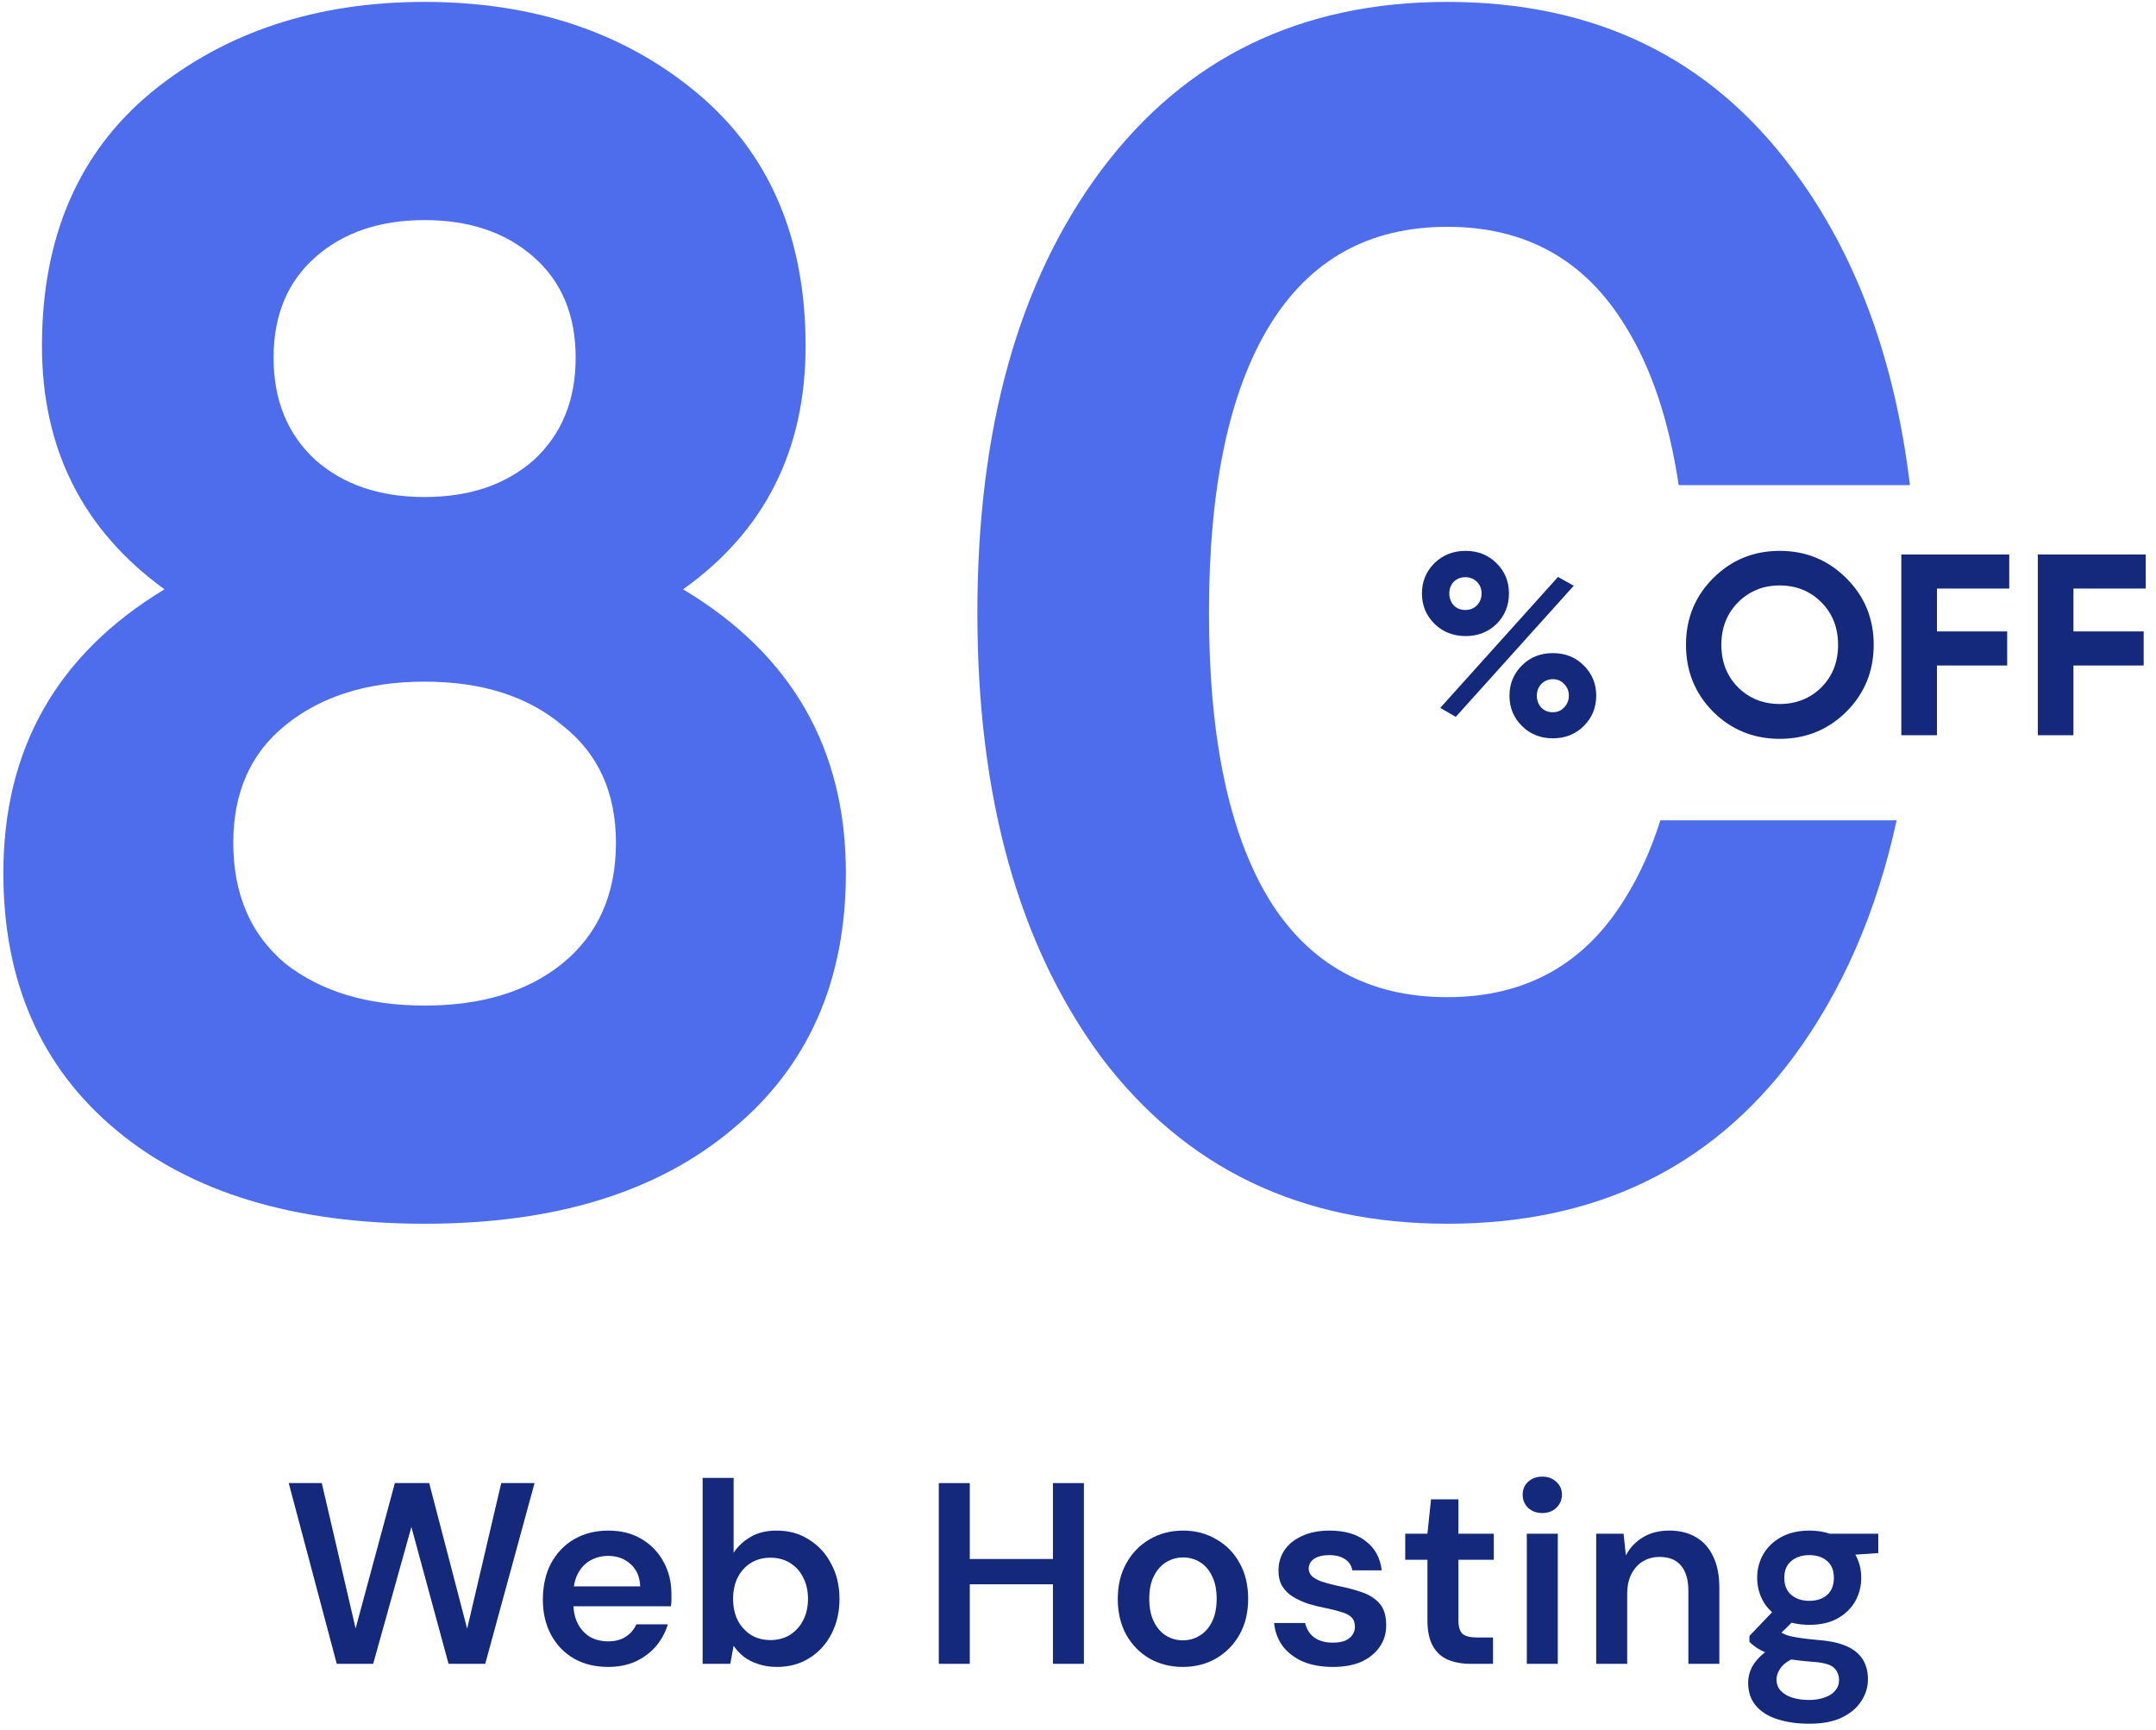 <svg width="167" height="134" viewBox="0 0 167 134" fill="none" xmlns="http://www.w3.org/2000/svg">
<path d="M26.085 128.875L22.365 114.875H24.925L27.545 126.135L30.585 114.875H33.245L36.185 126.155L38.825 114.875H41.405L37.585 128.875H34.745L31.865 118.275L28.905 128.875H26.085Z" fill="#15297C"/>
<path d="M47.109 129.115C46.109 129.115 45.229 128.902 44.469 128.475C43.709 128.035 43.116 127.422 42.689 126.635C42.263 125.848 42.049 124.942 42.049 123.915C42.049 122.848 42.256 121.915 42.669 121.115C43.096 120.315 43.689 119.688 44.449 119.235C45.222 118.782 46.116 118.555 47.129 118.555C48.116 118.555 48.976 118.775 49.709 119.215C50.443 119.655 51.009 120.248 51.409 120.995C51.809 121.728 52.009 122.555 52.009 123.475C52.009 123.608 52.009 123.755 52.009 123.915C52.009 124.075 51.996 124.242 51.969 124.415H43.769V122.875H49.589C49.562 122.142 49.316 121.568 48.849 121.155C48.383 120.728 47.803 120.515 47.109 120.515C46.616 120.515 46.163 120.628 45.749 120.855C45.336 121.082 45.009 121.422 44.769 121.875C44.529 122.315 44.409 122.875 44.409 123.555V124.135C44.409 124.762 44.523 125.302 44.749 125.755C44.989 126.208 45.309 126.555 45.709 126.795C46.123 127.022 46.583 127.135 47.089 127.135C47.649 127.135 48.109 127.015 48.469 126.775C48.843 126.535 49.116 126.215 49.289 125.815H51.729C51.542 126.442 51.236 127.008 50.809 127.515C50.383 128.008 49.856 128.402 49.229 128.695C48.602 128.975 47.896 129.115 47.109 129.115Z" fill="#15297C"/>
<path d="M60.185 129.115C59.652 129.115 59.172 129.042 58.745 128.895C58.318 128.762 57.945 128.575 57.625 128.335C57.305 128.082 57.038 127.795 56.825 127.475L56.565 128.875H54.425V114.475H56.825V120.275C57.145 119.782 57.578 119.375 58.125 119.055C58.672 118.722 59.352 118.555 60.165 118.555C61.112 118.555 61.945 118.788 62.665 119.255C63.398 119.708 63.972 120.335 64.385 121.135C64.812 121.922 65.025 122.828 65.025 123.855C65.025 124.855 64.818 125.755 64.405 126.555C63.992 127.355 63.418 127.982 62.685 128.435C61.965 128.888 61.132 129.115 60.185 129.115ZM59.685 127.035C60.245 127.035 60.745 126.902 61.185 126.635C61.625 126.355 61.965 125.982 62.205 125.515C62.458 125.035 62.585 124.475 62.585 123.835C62.585 123.208 62.458 122.655 62.205 122.175C61.965 121.695 61.625 121.322 61.185 121.055C60.745 120.788 60.245 120.655 59.685 120.655C59.112 120.655 58.605 120.788 58.165 121.055C57.738 121.322 57.398 121.695 57.145 122.175C56.905 122.655 56.785 123.208 56.785 123.835C56.785 124.475 56.905 125.035 57.145 125.515C57.398 125.982 57.738 126.355 58.165 126.635C58.605 126.902 59.112 127.035 59.685 127.035Z" fill="#15297C"/>
<path d="M81.558 128.875V114.875H83.958V128.875H81.558ZM72.718 128.875V114.875H75.118V128.875H72.718ZM74.758 122.715V120.755H82.018V122.715H74.758Z" fill="#15297C"/>
<path d="M91.62 129.115C90.66 129.115 89.793 128.895 89.02 128.455C88.26 128.002 87.66 127.382 87.22 126.595C86.793 125.795 86.58 124.882 86.58 123.855C86.58 122.802 86.8 121.882 87.24 121.095C87.68 120.295 88.28 119.675 89.04 119.235C89.813 118.782 90.68 118.555 91.64 118.555C92.6 118.555 93.46 118.782 94.22 119.235C94.993 119.675 95.593 120.288 96.02 121.075C96.46 121.862 96.68 122.782 96.68 123.835C96.68 124.888 96.46 125.808 96.02 126.595C95.58 127.382 94.973 128.002 94.2 128.455C93.44 128.895 92.58 129.115 91.62 129.115ZM91.62 127.055C92.1 127.055 92.533 126.935 92.92 126.695C93.32 126.455 93.64 126.095 93.88 125.615C94.12 125.135 94.24 124.542 94.24 123.835C94.24 123.128 94.12 122.542 93.88 122.075C93.653 121.595 93.34 121.235 92.94 120.995C92.553 120.755 92.12 120.635 91.64 120.635C91.173 120.635 90.74 120.755 90.34 120.995C89.94 121.235 89.62 121.595 89.38 122.075C89.14 122.542 89.02 123.128 89.02 123.835C89.02 124.542 89.14 125.135 89.38 125.615C89.62 126.095 89.933 126.455 90.32 126.695C90.72 126.935 91.153 127.055 91.62 127.055Z" fill="#15297C"/>
<path d="M103.249 129.115C102.356 129.115 101.576 128.975 100.909 128.695C100.256 128.402 99.736 128.002 99.349 127.495C98.976 126.975 98.756 126.382 98.689 125.715H101.089C101.156 125.995 101.276 126.255 101.449 126.495C101.622 126.722 101.856 126.902 102.149 127.035C102.456 127.168 102.816 127.235 103.229 127.235C103.629 127.235 103.956 127.182 104.209 127.075C104.462 126.955 104.649 126.802 104.769 126.615C104.889 126.428 104.949 126.228 104.949 126.015C104.949 125.695 104.862 125.448 104.689 125.275C104.516 125.102 104.262 124.968 103.929 124.875C103.609 124.768 103.222 124.668 102.769 124.575C102.289 124.482 101.822 124.368 101.369 124.235C100.929 124.088 100.529 123.908 100.169 123.695C99.822 123.482 99.542 123.208 99.329 122.875C99.129 122.542 99.029 122.135 99.029 121.655C99.029 121.068 99.182 120.542 99.489 120.075C99.809 119.608 100.262 119.242 100.849 118.975C101.449 118.695 102.162 118.555 102.989 118.555C104.162 118.555 105.096 118.828 105.789 119.375C106.496 119.908 106.909 120.662 107.029 121.635H104.749C104.682 121.262 104.496 120.975 104.189 120.775C103.882 120.562 103.476 120.455 102.969 120.455C102.449 120.455 102.049 120.555 101.769 120.755C101.502 120.942 101.369 121.195 101.369 121.515C101.369 121.715 101.449 121.902 101.609 122.075C101.782 122.235 102.029 122.375 102.349 122.495C102.669 122.602 103.062 122.708 103.529 122.815C104.276 122.962 104.936 123.135 105.509 123.335C106.082 123.535 106.536 123.828 106.869 124.215C107.202 124.602 107.369 125.148 107.369 125.855C107.382 126.495 107.216 127.062 106.869 127.555C106.536 128.048 106.062 128.435 105.449 128.715C104.836 128.982 104.102 129.115 103.249 129.115Z" fill="#15297C"/>
<path d="M113.926 128.875C113.246 128.875 112.653 128.768 112.146 128.555C111.653 128.342 111.266 127.988 110.986 127.495C110.706 127.002 110.566 126.335 110.566 125.495V120.815H108.846V118.795H110.566L110.846 116.135H112.966V118.795H115.706V120.815H112.966V125.495C112.966 126.002 113.073 126.355 113.286 126.555C113.513 126.742 113.886 126.835 114.406 126.835H115.646V128.875H113.926Z" fill="#15297C"/>
<path d="M118.264 128.875V118.795H120.664V128.875H118.264ZM119.464 117.195C119.024 117.195 118.657 117.062 118.364 116.795C118.084 116.515 117.944 116.175 117.944 115.775C117.944 115.362 118.084 115.028 118.364 114.775C118.657 114.508 119.024 114.375 119.464 114.375C119.904 114.375 120.264 114.508 120.544 114.775C120.837 115.028 120.984 115.362 120.984 115.775C120.984 116.175 120.837 116.515 120.544 116.795C120.264 117.062 119.904 117.195 119.464 117.195Z" fill="#15297C"/>
<path d="M123.638 128.875V118.795H125.758L125.938 120.475C126.244 119.888 126.684 119.422 127.258 119.075C127.831 118.728 128.511 118.555 129.298 118.555C130.111 118.555 130.804 118.728 131.378 119.075C131.951 119.408 132.391 119.902 132.698 120.555C133.018 121.208 133.178 122.022 133.178 122.995V128.875H130.778V123.215C130.778 122.375 130.591 121.728 130.218 121.275C129.844 120.822 129.291 120.595 128.558 120.595C128.078 120.595 127.644 120.708 127.258 120.935C126.884 121.162 126.584 121.495 126.358 121.935C126.144 122.362 126.038 122.882 126.038 123.495V128.875H123.638Z" fill="#15297C"/>
<path d="M140.148 133.515C139.201 133.515 138.368 133.395 137.648 133.155C136.941 132.928 136.388 132.575 135.988 132.095C135.601 131.628 135.408 131.042 135.408 130.335C135.408 129.922 135.508 129.515 135.708 129.115C135.921 128.728 136.235 128.368 136.648 128.035C137.075 127.688 137.615 127.388 138.268 127.135L139.328 128.295C138.688 128.522 138.241 128.795 137.988 129.115C137.735 129.435 137.608 129.762 137.608 130.095C137.608 130.442 137.715 130.728 137.928 130.955C138.155 131.195 138.455 131.375 138.828 131.495C139.215 131.615 139.648 131.675 140.128 131.675C140.595 131.675 141.001 131.608 141.348 131.475C141.695 131.355 141.961 131.182 142.148 130.955C142.348 130.728 142.448 130.455 142.448 130.135C142.448 129.735 142.308 129.408 142.028 129.155C141.748 128.915 141.195 128.768 140.368 128.715C139.661 128.662 139.041 128.588 138.508 128.495C137.975 128.388 137.515 128.268 137.128 128.135C136.755 128.002 136.435 127.855 136.168 127.695C135.901 127.522 135.681 127.348 135.508 127.175V126.715L137.608 124.515L139.388 125.095L137.028 127.395L137.648 126.235C137.781 126.328 137.915 126.415 138.048 126.495C138.195 126.575 138.375 126.648 138.588 126.715C138.815 126.768 139.108 126.822 139.468 126.875C139.828 126.928 140.295 126.982 140.868 127.035C141.761 127.102 142.488 127.262 143.048 127.515C143.608 127.768 144.021 128.108 144.288 128.535C144.555 128.962 144.688 129.475 144.688 130.075C144.688 130.662 144.521 131.215 144.188 131.735C143.868 132.255 143.375 132.682 142.708 133.015C142.041 133.348 141.188 133.515 140.148 133.515ZM140.148 125.855C139.308 125.855 138.581 125.695 137.968 125.375C137.368 125.042 136.908 124.602 136.588 124.055C136.268 123.495 136.108 122.882 136.108 122.215C136.108 121.535 136.268 120.922 136.588 120.375C136.908 119.828 137.368 119.388 137.968 119.055C138.581 118.722 139.308 118.555 140.148 118.555C140.988 118.555 141.708 118.722 142.308 119.055C142.908 119.388 143.368 119.828 143.688 120.375C144.008 120.922 144.168 121.535 144.168 122.215C144.168 122.882 144.008 123.495 143.688 124.055C143.368 124.602 142.908 125.042 142.308 125.375C141.708 125.695 140.988 125.855 140.148 125.855ZM140.148 123.995C140.721 123.995 141.181 123.842 141.528 123.535C141.875 123.228 142.048 122.788 142.048 122.215C142.048 121.642 141.875 121.208 141.528 120.915C141.181 120.608 140.721 120.455 140.148 120.455C139.575 120.455 139.108 120.608 138.748 120.915C138.388 121.208 138.208 121.642 138.208 122.215C138.208 122.788 138.388 123.228 138.748 123.535C139.108 123.842 139.575 123.995 140.148 123.995ZM141.808 120.555L141.348 118.795H145.488V120.295L141.808 120.555Z" fill="#15297C"/>
<path d="M52.91 45.648C61.316 50.675 65.52 57.998 65.52 67.618C65.52 76.025 62.573 82.655 56.68 87.508C50.873 92.362 42.943 94.788 32.89 94.788C22.75 94.788 14.776 92.362 8.97 87.508C3.163 82.655 0.26 76.025 0.26 67.618C0.26 57.998 4.42 50.675 12.74 45.648C6.413 41.055 3.25 34.772 3.25 26.798C3.25 18.392 6.066 11.848 11.7 7.168C17.42 2.488 24.483 0.148 32.89 0.148C41.296 0.148 48.316 2.488 53.95 7.168C59.583 11.848 62.4 18.392 62.4 26.798C62.4 34.858 59.236 41.142 52.91 45.648ZM41.34 19.908C39.173 18.002 36.356 17.048 32.89 17.048C29.423 17.048 26.606 18.002 24.44 19.908C22.273 21.815 21.19 24.415 21.19 27.708C21.19 31.002 22.273 33.645 24.44 35.638C26.606 37.545 29.423 38.498 32.89 38.498C36.356 38.498 39.173 37.545 41.34 35.638C43.506 33.645 44.59 31.002 44.59 27.708C44.59 24.415 43.506 21.815 41.34 19.908ZM22.1 74.638C24.873 76.805 28.47 77.888 32.89 77.888C37.31 77.888 40.863 76.805 43.55 74.638C46.323 72.385 47.71 69.265 47.71 65.278C47.71 61.378 46.323 58.345 43.55 56.178C40.863 53.925 37.31 52.798 32.89 52.798C28.47 52.798 24.873 53.925 22.1 56.178C19.413 58.345 18.07 61.378 18.07 65.278C18.07 69.265 19.413 72.385 22.1 74.638Z" fill="#4E6DEC"/>
<path d="M85.325 81.918C91.825 90.498 100.752 94.788 112.105 94.788C123.545 94.788 132.472 90.498 138.885 81.918C142.686 76.782 145.361 70.656 146.909 63.54H128.61C127.889 65.812 126.98 67.822 125.885 69.568C122.765 74.682 118.172 77.238 112.105 77.238C106.038 77.238 101.445 74.725 98.325 69.698C95.205 64.585 93.645 57.175 93.645 47.468C93.645 37.762 95.205 30.352 98.325 25.238C101.445 20.125 106.038 17.568 112.105 17.568C118.172 17.568 122.765 20.125 125.885 25.238C127.898 28.448 129.279 32.561 130.028 37.579H147.941C146.763 27.794 143.745 19.65 138.885 13.148C132.472 4.482 123.545 0.148 112.105 0.148C100.752 0.148 91.825 4.482 85.325 13.148C78.912 21.728 75.705 33.168 75.705 47.468C75.705 61.768 78.912 73.252 85.325 81.918Z" fill="#4E6DEC"/>
<path d="M115.921 48.328C115.281 48.955 114.481 49.268 113.521 49.268C112.561 49.268 111.754 48.948 111.101 48.308C110.461 47.668 110.141 46.888 110.141 45.968C110.141 45.048 110.461 44.268 111.101 43.628C111.754 42.988 112.561 42.668 113.521 42.668C114.481 42.668 115.281 42.988 115.921 43.628C116.561 44.255 116.881 45.035 116.881 45.968C116.881 46.901 116.561 47.688 115.921 48.328ZM111.561 54.828L120.681 44.688L121.901 45.368L112.761 55.528L111.561 54.828ZM112.601 46.888C112.841 47.128 113.141 47.248 113.501 47.248C113.861 47.248 114.161 47.128 114.401 46.888C114.641 46.635 114.761 46.328 114.761 45.968C114.761 45.608 114.641 45.308 114.401 45.068C114.161 44.828 113.861 44.708 113.501 44.708C113.141 44.708 112.841 44.828 112.601 45.068C112.374 45.308 112.261 45.608 112.261 45.968C112.261 46.328 112.374 46.635 112.601 46.888ZM122.681 56.228C122.041 56.868 121.241 57.188 120.281 57.188C119.321 57.188 118.521 56.868 117.881 56.228C117.241 55.588 116.921 54.808 116.921 53.888C116.921 52.968 117.241 52.188 117.881 51.548C118.521 50.908 119.321 50.588 120.281 50.588C121.241 50.588 122.041 50.908 122.681 51.548C123.321 52.188 123.641 52.968 123.641 53.888C123.641 54.808 123.321 55.588 122.681 56.228ZM119.381 54.808C119.621 55.048 119.921 55.168 120.281 55.168C120.641 55.168 120.934 55.041 121.161 54.788C121.401 54.535 121.521 54.235 121.521 53.888C121.521 53.528 121.401 53.228 121.161 52.988C120.934 52.735 120.641 52.608 120.281 52.608C119.921 52.608 119.621 52.735 119.381 52.988C119.154 53.228 119.041 53.528 119.041 53.888C119.041 54.248 119.154 54.555 119.381 54.808Z" fill="#15297C"/>
<path d="M143.014 55.128C141.6 56.528 139.88 57.228 137.854 57.228C135.827 57.228 134.107 56.528 132.694 55.128C131.294 53.715 130.594 51.988 130.594 49.948C130.594 47.908 131.294 46.188 132.694 44.788C134.107 43.375 135.827 42.668 137.854 42.668C139.88 42.668 141.6 43.375 143.014 44.788C144.427 46.188 145.134 47.908 145.134 49.948C145.134 51.988 144.427 53.715 143.014 55.128ZM134.634 53.248C135.5 54.101 136.574 54.528 137.854 54.528C139.134 54.528 140.207 54.101 141.074 53.248C141.94 52.381 142.374 51.281 142.374 49.948C142.374 48.615 141.94 47.515 141.074 46.648C140.207 45.781 139.134 45.348 137.854 45.348C136.574 45.348 135.5 45.781 134.634 46.648C133.767 47.515 133.334 48.615 133.334 49.948C133.334 51.281 133.767 52.381 134.634 53.248Z" fill="#15297C"/>
<path d="M155.633 45.588H150.033V48.908H155.473V51.548H150.033V56.948H147.273V42.948H155.633V45.588Z" fill="#15297C"/>
<path d="M166.205 45.588H160.605V48.908H166.045V51.548H160.605V56.948H157.845V42.948H166.205V45.588Z" fill="#15297C"/>
</svg>
